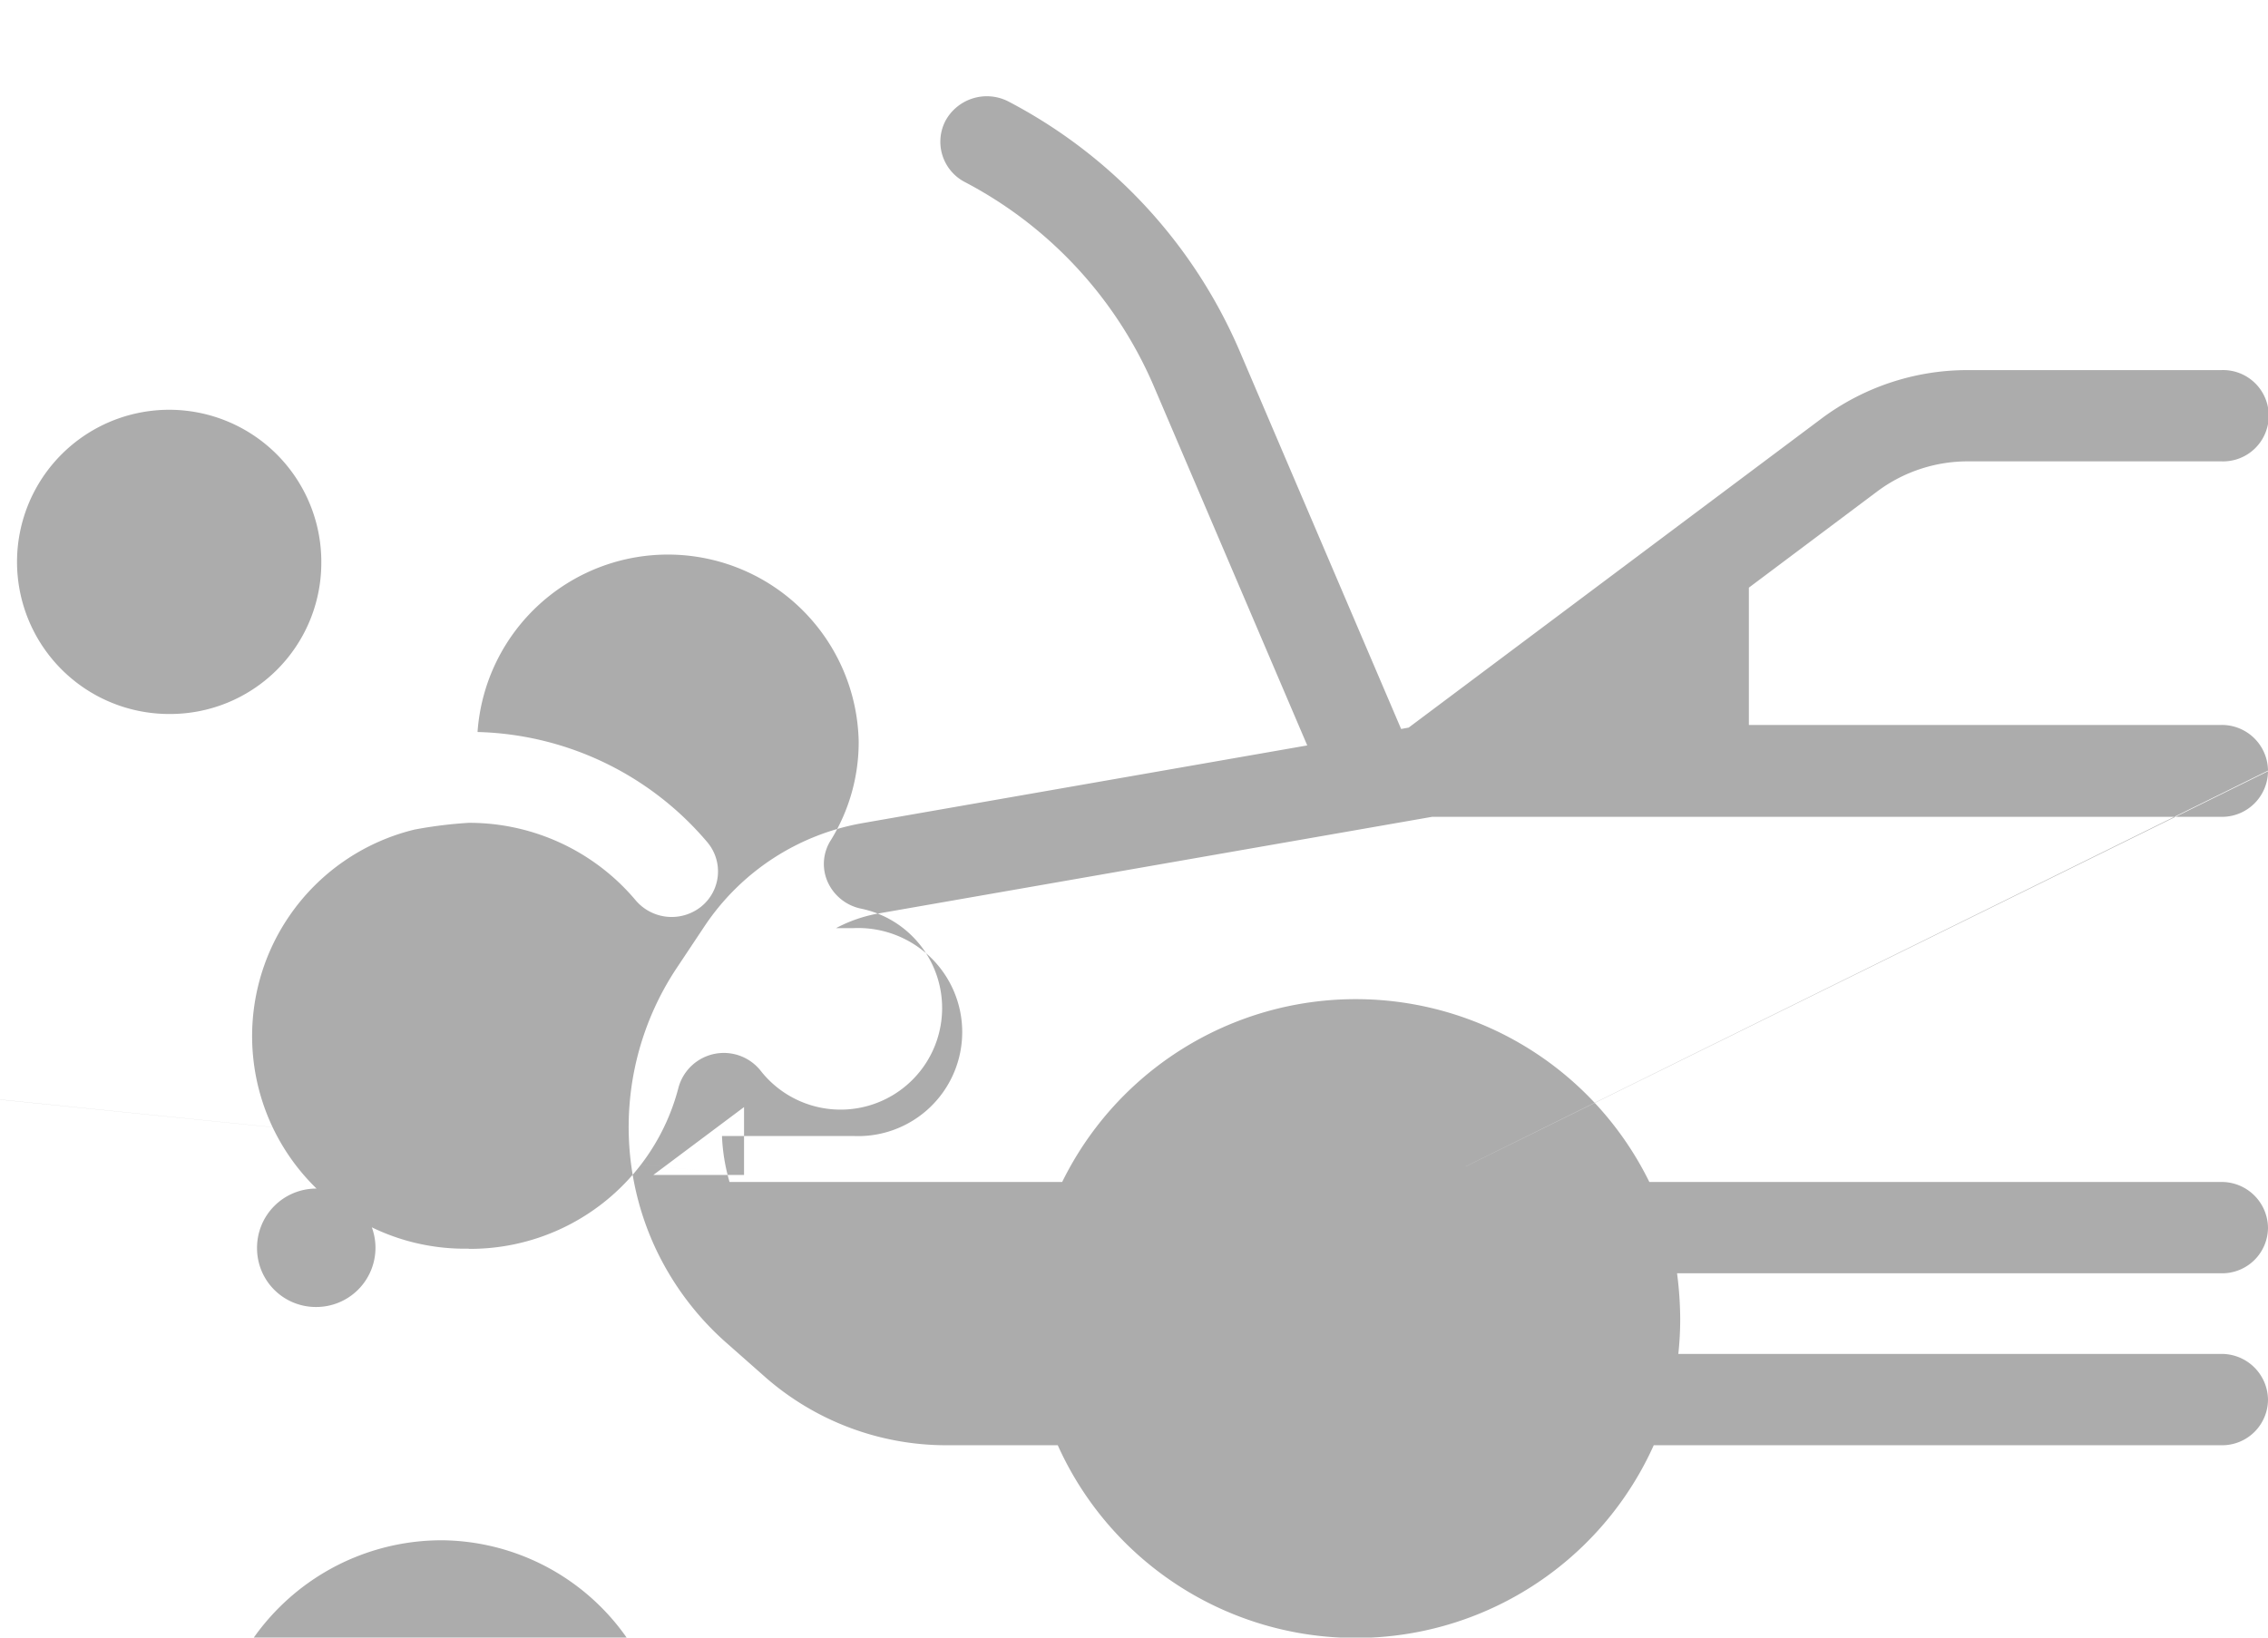 <svg xmlns="http://www.w3.org/2000/svg" fill="#acacac" width="36" height="26" viewBox="0 0 36 26">
  <path class="cls-1" d="M1110.52,1007.92a3,3,0,1,0-3.05-2.99,3.015,3.015,0,0,0,3.05,2.99h0Zm0-4.54a1.55,1.55,0,1,1-1.57,1.55,1.569,1.569,0,0,1,1.57-1.55h0Zm0,0,14.48-7.145a0.732,0.732,0,0,0-.74-0.725h-7.5v-2.18l2.05-1.537a2.4,2.4,0,0,1,1.41-.468h4.04a0.725,0.725,0,1,0,0-1.449h-4.04a3.875,3.875,0,0,0-2.3.764l-6.56,4.912-0.12.022-2.57-6.016a8.048,8.048,0,0,0-3.66-3.945,0.748,0.748,0,0,0-1,.3,0.721,0.721,0,0,0,.31.98,6.59,6.59,0,0,1,2.99,3.228l2.44,5.714-7.05,1.232a3.807,3.807,0,0,0-2.52,1.643l-0.45.676a4.561,4.561,0,0,0-.34,4.4,4.611,4.611,0,0,0,1.17,1.56l0.6,0.53a4.36,4.36,0,0,0,2.87,1.07h1.76a5.186,5.186,0,0,0,9.46,0h9.01a0.728,0.728,0,0,0,.74-0.72,0.736,0.736,0,0,0-.74-0.73h-8.62a5.115,5.115,0,0,0,.03-0.56,5.807,5.807,0,0,0-.05-0.72h8.64a0.728,0.728,0,0,0,.74-0.72,0.736,0.736,0,0,0-.74-0.73h-9.08a5.192,5.192,0,0,0-9.32,0h-5.28a3.011,3.011,0,0,1-.12-0.73h2.08a1.652,1.652,0,1,0,0-3.3h-0.27a2.284,2.284,0,0,1,.68-0.234l8.78-1.533h12.53a0.731,0.731,0,0,0,.74-0.724h0Zm-14.48,5.075a3.62,3.62,0,1,1-3.68,3.62,3.651,3.651,0,0,1,3.68-3.62h0Zm-5.12,4.18h-1.37a2.888,2.888,0,0,1-1.9-.71l-0.59-.52c-0.02-.02-0.04-0.03-0.06-0.05h3.94a4.373,4.373,0,0,0-.06.72,3.435,3.435,0,0,0,.04.56h0Zm-2.65-5.11a0.209,0.209,0,0,1-.21.2h-1.8a3.183,3.183,0,0,1,.23-0.4h1.57a0.209,0.209,0,0,1,.21.2h0Zm12.54-4.87h-1.44l1.44-1.078v1.078Zm0,0,6.76,2.737a0.725,0.725,0,1,0,0,1.449h1.97a0.725,0.725,0,1,0,0-1.449h-1.97Zm0,0-21.51-2.179a3.118,3.118,0,0,0,4.66-2.65,3.052,3.052,0,0,0-1.64-2.7,4.485,4.485,0,1,0-8.72-1.536v0.024a4.821,4.821,0,0,0,1.33,9.479,4.927,4.927,0,0,0,4.37-2.62h0Zm-4.37,1.17a3.375,3.375,0,0,1-.86-6.654,6.92,6.92,0,0,1,.86-0.107,3.451,3.451,0,0,1,2.65,1.23,0.749,0.749,0,0,0,1.04.1,0.718,0.718,0,0,0,.1-1.019,4.939,4.939,0,0,0-3.65-1.753,3.029,3.029,0,0,1,6.05.153,2.961,2.961,0,0,1-.44,1.561,0.7,0.7,0,0,0-.05.671,0.745,0.745,0,0,0,.53.42,1.612,1.612,0,1,1-1.6,2.568,0.746,0.746,0,0,0-1.3.271,3.414,3.414,0,0,1-3.33,2.562h0Zm0,0-2.34-10.864a2.415,2.415,0,1,0-2.42,2.375,2.4,2.4,0,0,0,2.42-2.375h0Zm-3.36,0a0.94,0.94,0,1,1,.94.926,0.933,0.933,0,0,1-.94-0.926h0Zm0,0" transform="translate(-1089 -984)"/>
</svg>

